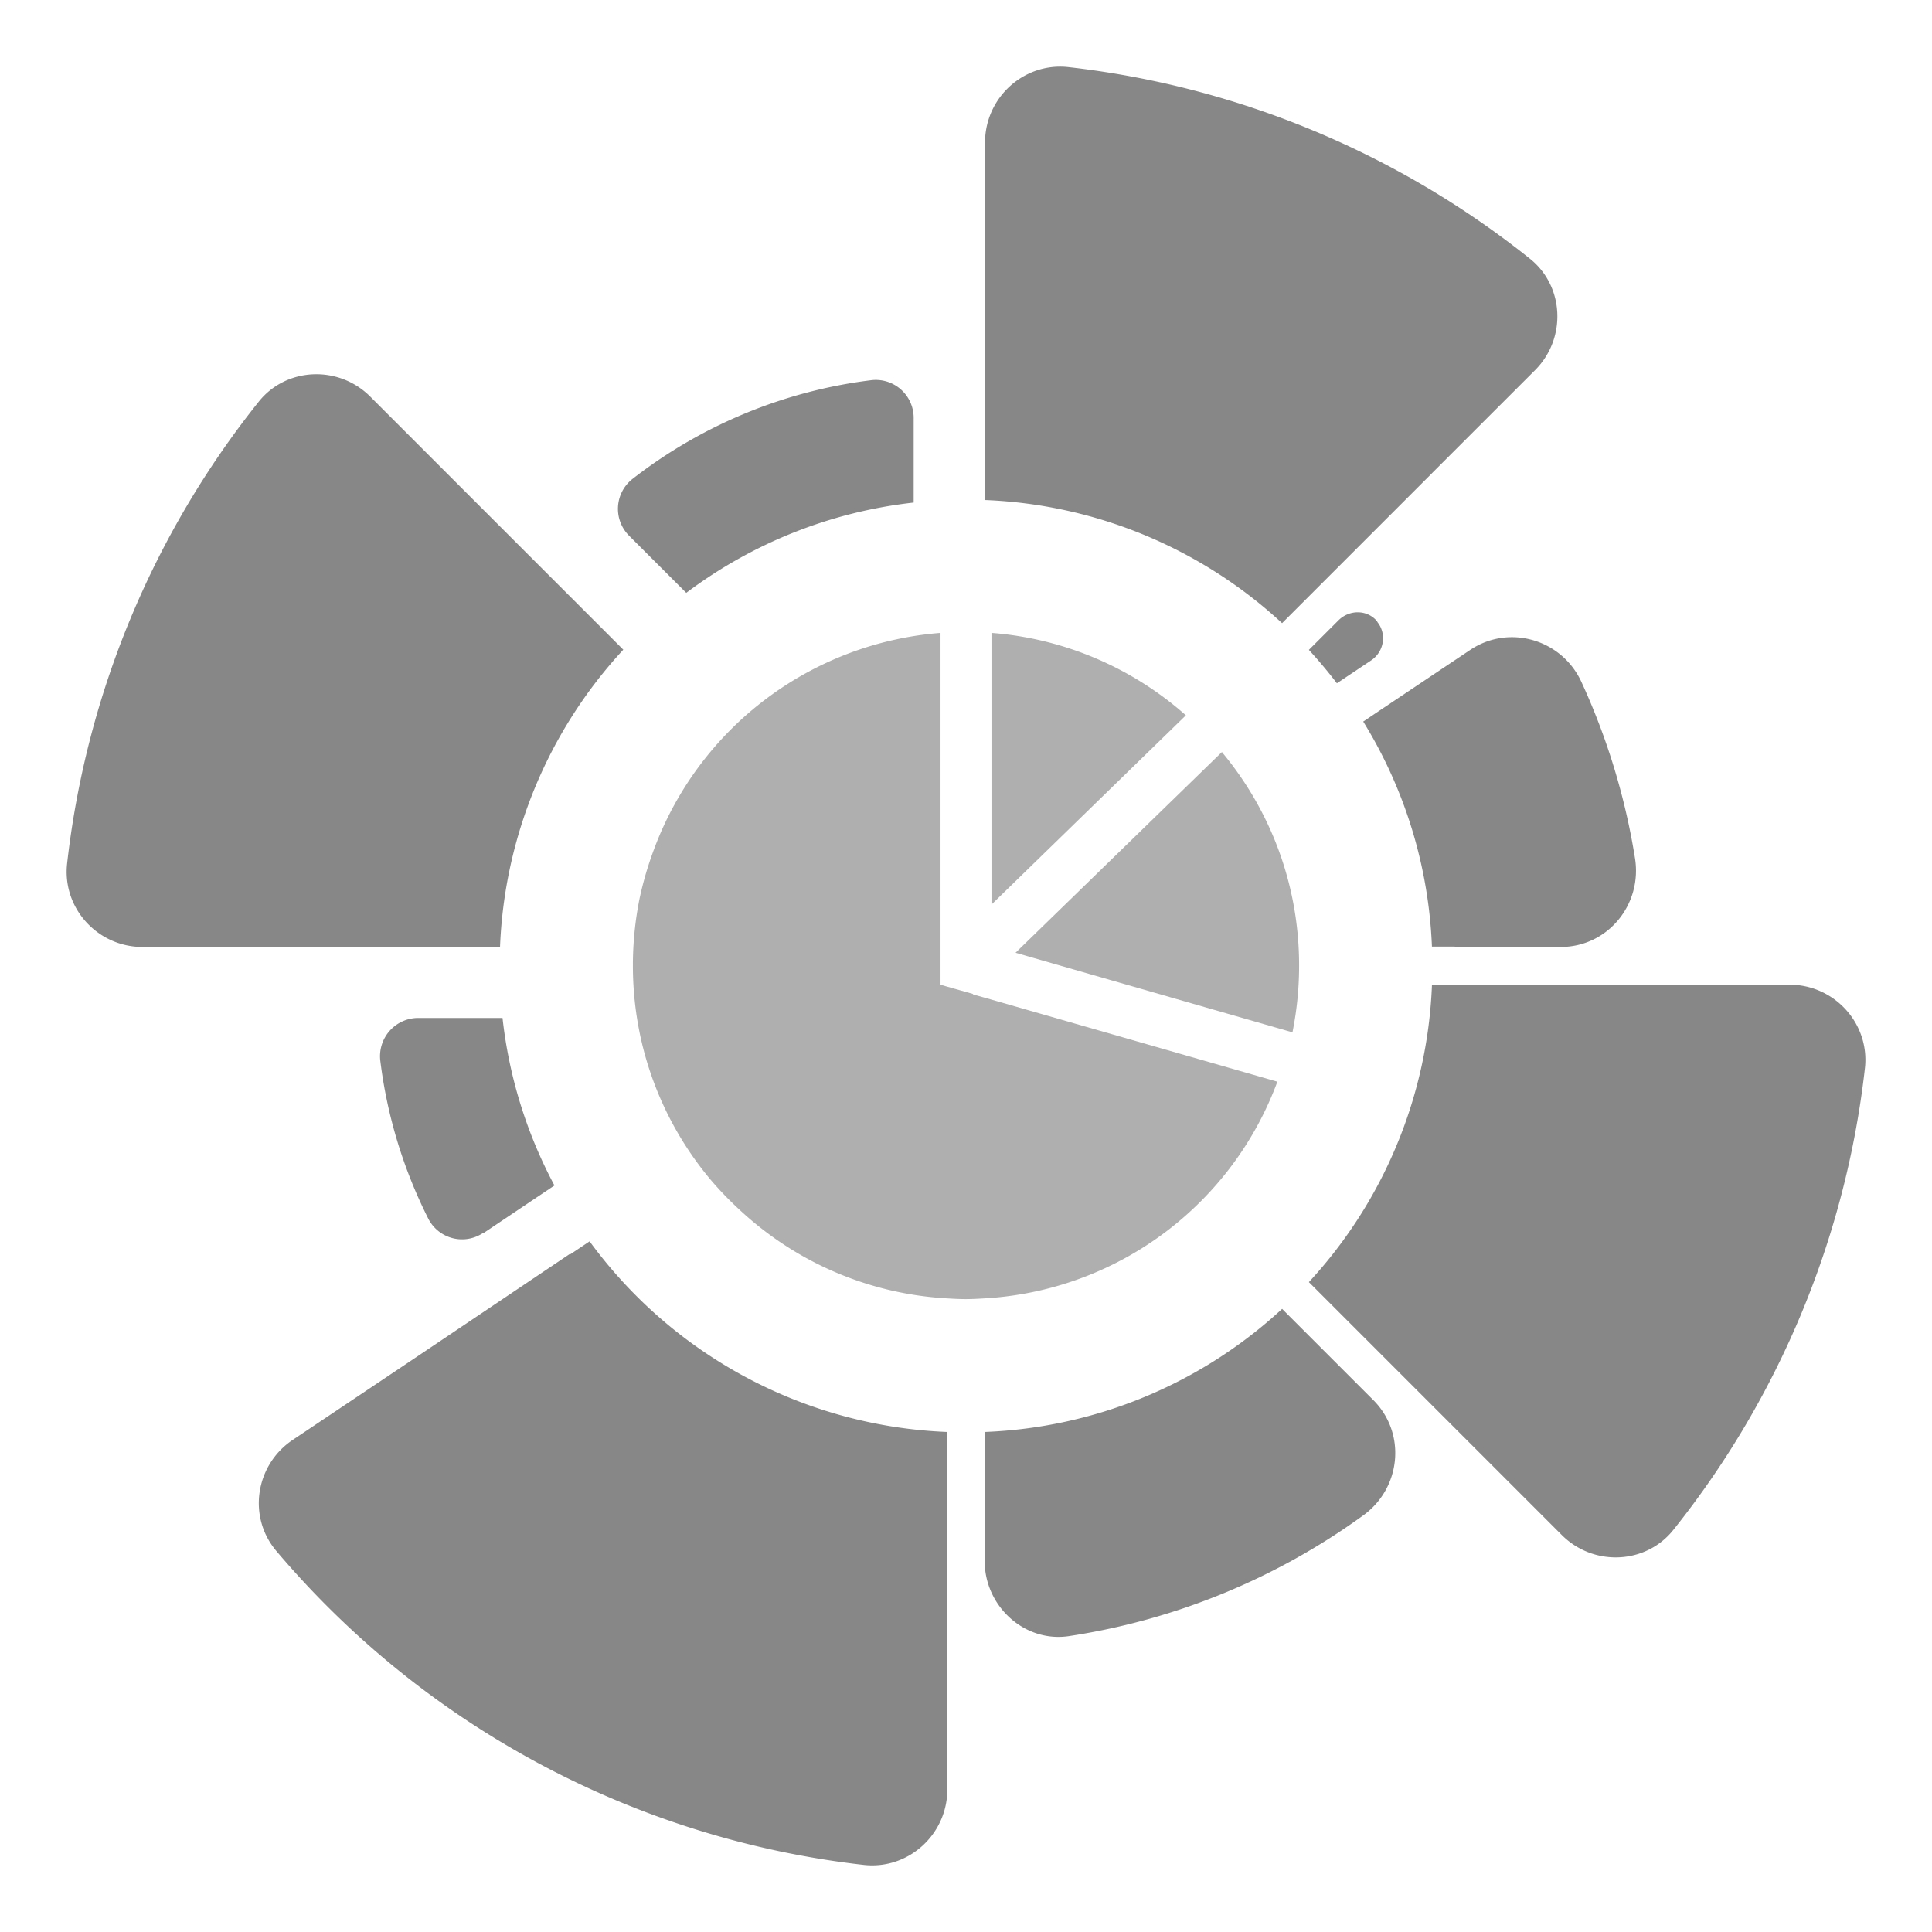 <svg width="48" height="48" viewBox="0 0 48 48" fill="none" xmlns="http://www.w3.org/2000/svg">
    <path fill-rule="evenodd" clip-rule="evenodd" d="m35.572 11.763.009-.01 2.557-2.556c.787-.787.73-2.089-.131-2.772a22.41 22.41 0 0 0-11.464-4.758c-1.105-.122-2.07.758-2.07 1.873v8.883a11.542 11.542 0 0 1 7.38 3.059l.412-.412 3.307-3.307zm-2.357 5.213c-.219-.287-.452-.564-.696-.83l.734-.733c.272-.272.721-.272.965.028v.01c.243.299.168.74-.15.955l-.853.57zm2.361 6.542a11.522 11.522 0 0 0-1.707-5.591l.476-.32 2.182-1.46c.965-.647 2.276-.263 2.763.796a16.812 16.812 0 0 1 1.33 4.374c.188 1.152-.674 2.21-1.845 2.21h-2.632v-.01h-.566zm-3.057 8.336a11.542 11.542 0 0 0 3.058-7.39H44.46c1.115 0 1.995.965 1.874 2.07a22.407 22.407 0 0 1-4.758 11.473c-.684.862-1.986.918-2.773.131l-2.566-2.566-3.316-3.316-.402-.402zm-8.055 3.723a11.542 11.542 0 0 0 7.39-3.058l.412.412 1.854 1.854c.824.824.693 2.183-.253 2.866a16.727 16.727 0 0 1-7.305 2.997c-1.106.169-2.098-.74-2.098-1.864v-3.207zm-9.816-4.737a11.57 11.57 0 0 0 8.888 4.737v8.883c0 1.115-.965 1.995-2.07 1.874a22.431 22.431 0 0 1-14.602-7.802c-.72-.853-.515-2.136.403-2.754l3.007-2.014 3.887-2.613.01.01.477-.32zm-2.163-5.549a11.51 11.51 0 0 0 1.29 4.162l-1.769 1.187v-.01a.941.941 0 0 1-1.367-.356 11.975 11.975 0 0 1-1.19-3.915.95.95 0 0 1 .937-1.068h2.099zm3.001-9.15a11.543 11.543 0 0 0-3.063 7.386H3.54c-1.115 0-1.995-.965-1.873-2.07A22.408 22.408 0 0 1 6.425 9.984c.683-.862 1.985-.918 2.772-.132l2.566 2.567 3.316 3.315.407.408zm7.214-3.655a11.526 11.526 0 0 0-5.65 2.243l-1.422-1.421a.944.944 0 0 1 .094-1.415 12.063 12.063 0 0 1 5.9-2.444.942.942 0 0 1 1.078.927v2.11z" fill="#878787"/>
    <path d="m30.361 18.681-5.13 4.99 6.88 1.977a8.416 8.416 0 0 0 .165-1.659c0-2.02-.72-3.865-1.915-5.3v-.008zM24.633 15.724v6.75l4.83-4.702a8.229 8.229 0 0 0-4.83-2.048z" fill="#AFAFAF"/>
    <path d="m24.18 24.696-.813-.23v-8.742a8.282 8.282 0 0 0-7.117 5.373 8.6 8.6 0 0 0-.36 1.226 8.442 8.442 0 0 0-.166 1.666c0 2.02.72 3.866 1.914 5.301.274.325.576.628.893.909a8.229 8.229 0 0 0 4.829 2.048c.208.014.424.029.633.029.209 0 .424-.015.633-.029a8.263 8.263 0 0 0 7.11-5.373l-7.11-2.041-.46-.13.014-.007z" fill="#AFAFAF"/>
</svg>
